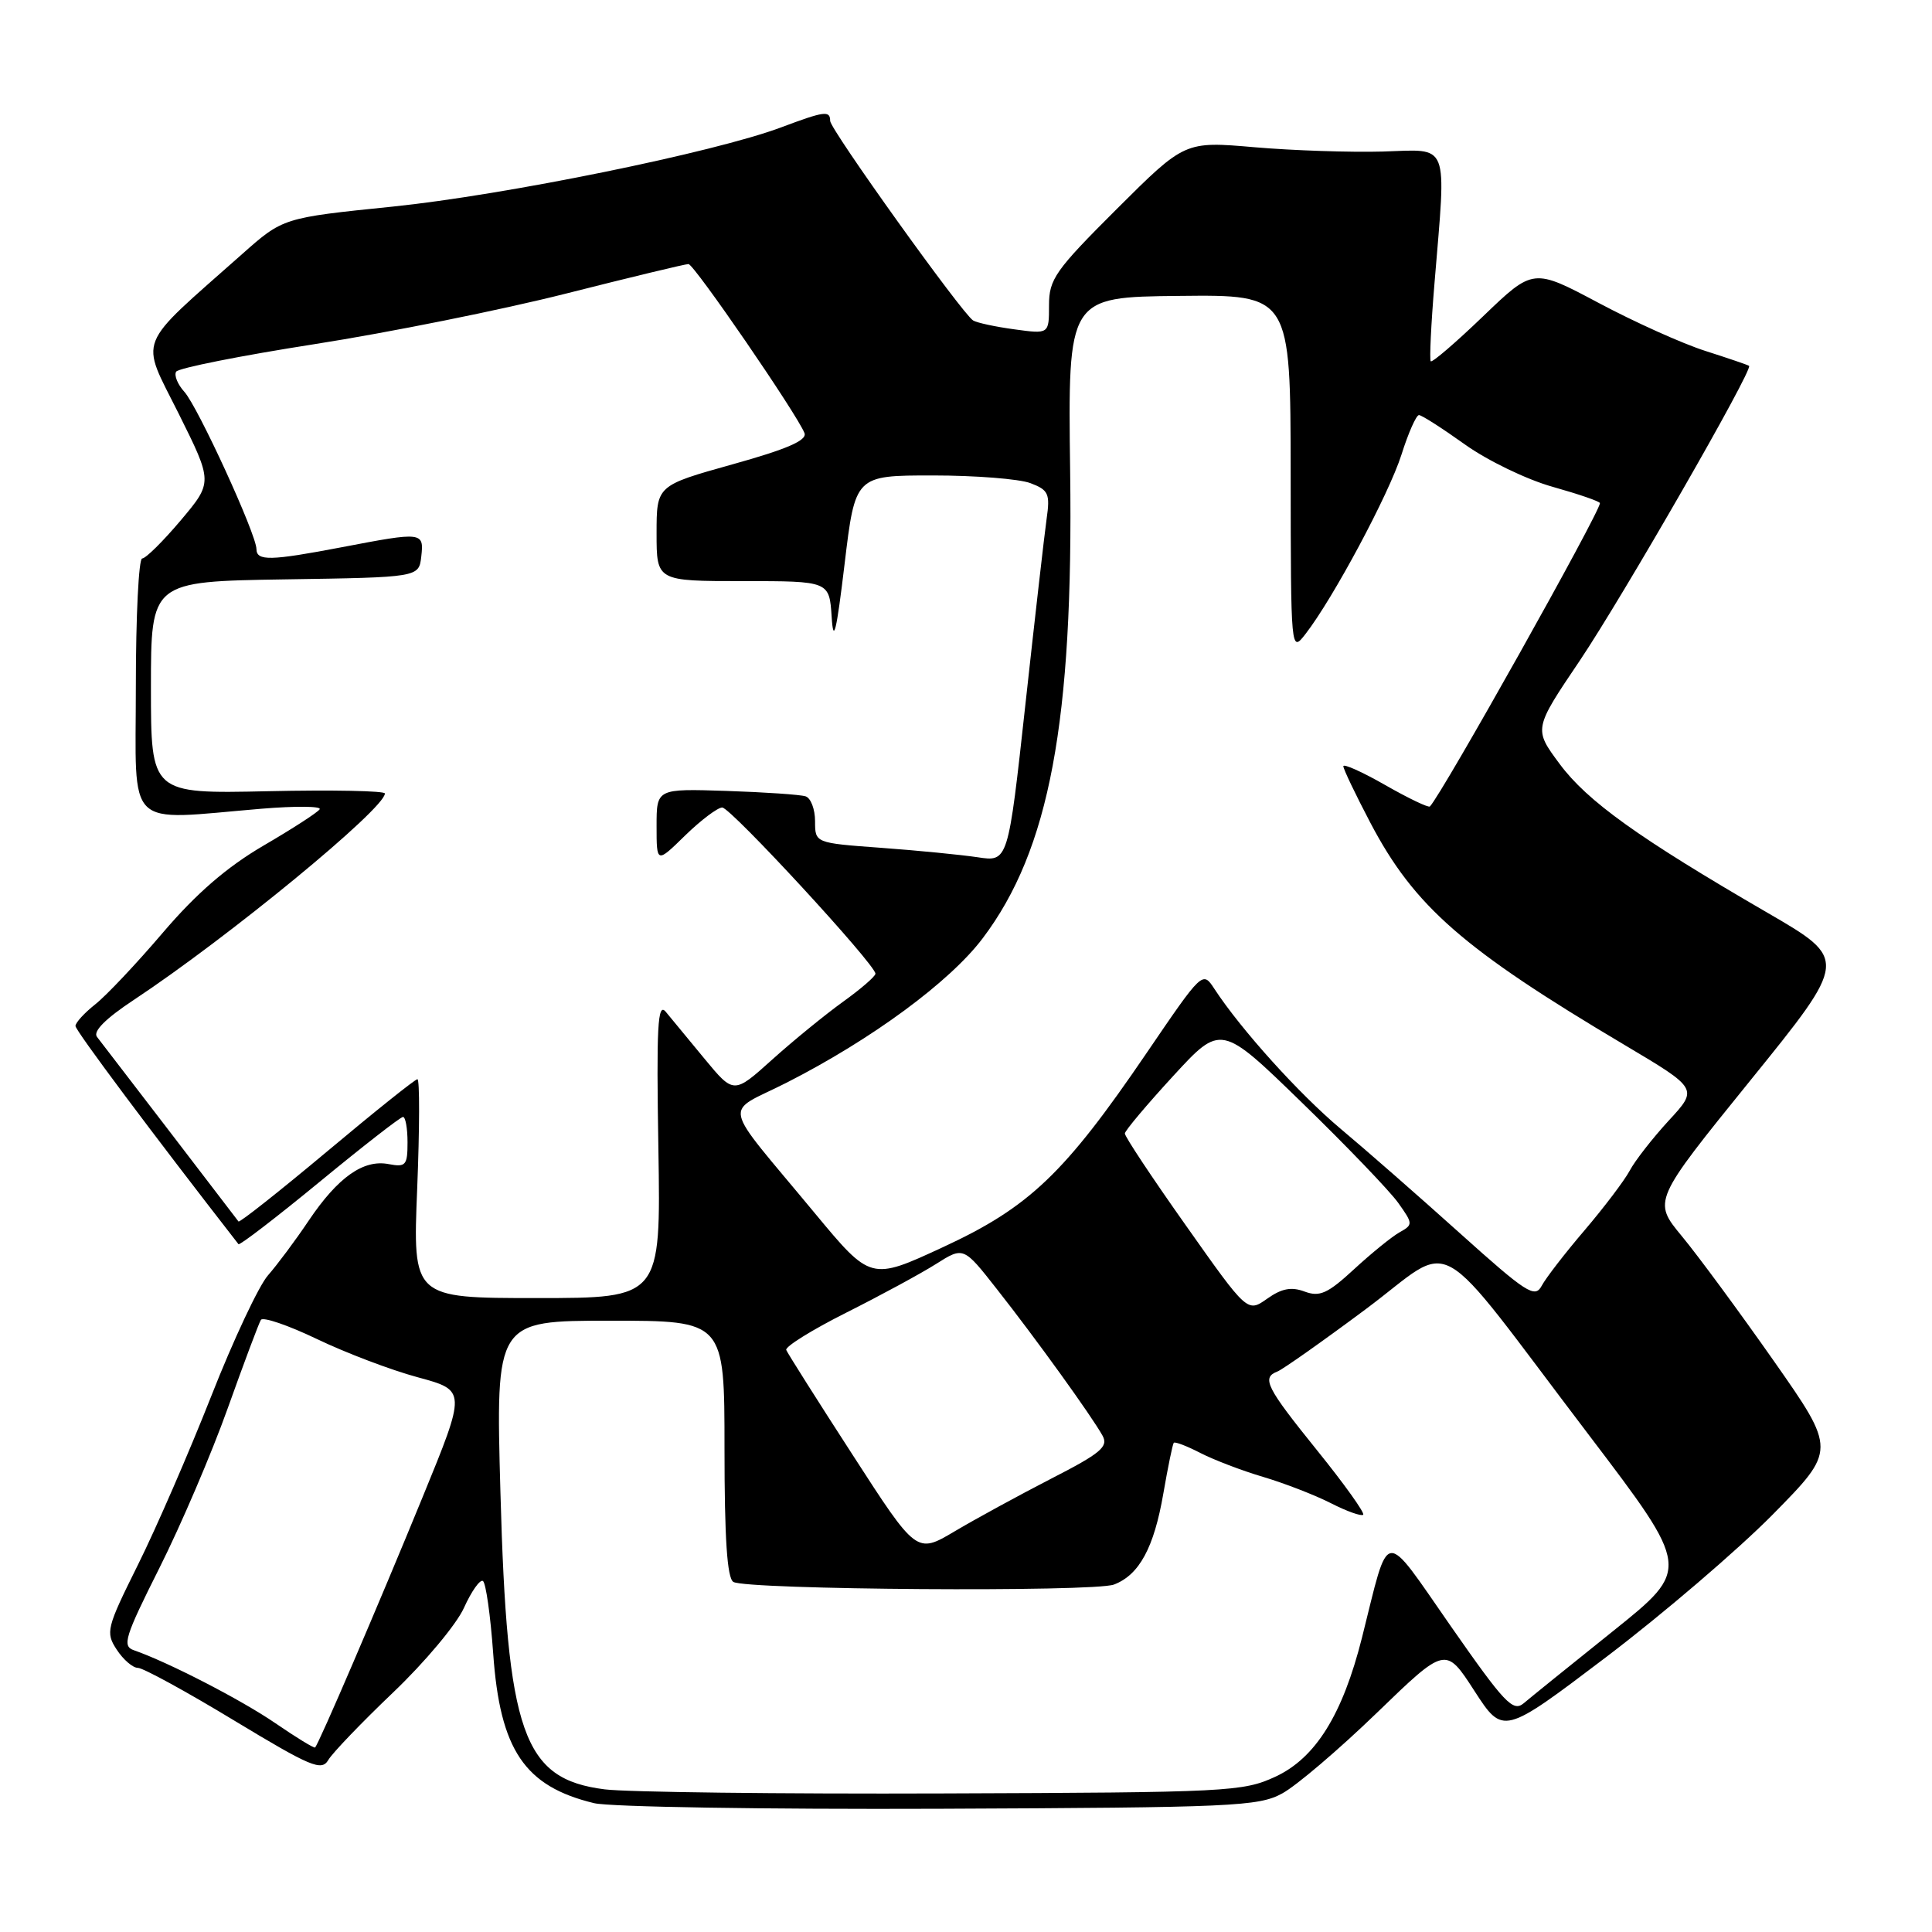 <?xml version="1.0" encoding="UTF-8" standalone="no"?>
<!DOCTYPE svg PUBLIC "-//W3C//DTD SVG 1.1//EN" "http://www.w3.org/Graphics/SVG/1.1/DTD/svg11.dtd" >
<svg xmlns="http://www.w3.org/2000/svg" xmlns:xlink="http://www.w3.org/1999/xlink" version="1.1" viewBox="0 0 256 256">
 <g >
 <path fill="currentColor"
d=" M 169.90 237.64 C 171.78 236.62 177.41 231.82 182.43 226.97 C 191.55 218.15 191.55 218.15 195.36 224.04 C 199.17 229.92 199.17 229.92 212.84 219.56 C 220.35 213.86 230.28 205.36 234.91 200.67 C 243.31 192.14 243.31 192.14 235.03 180.32 C 230.47 173.82 225.00 166.39 222.87 163.82 C 219.00 159.14 219.00 159.14 231.94 143.15 C 244.89 127.15 244.89 127.15 234.19 120.94 C 217.14 111.05 210.31 106.16 206.65 101.21 C 203.22 96.59 203.22 96.59 209.32 87.55 C 215.03 79.06 232.34 48.94 231.76 48.48 C 231.62 48.36 229.03 47.48 226.00 46.51 C 222.97 45.55 216.60 42.68 211.83 40.14 C 203.16 35.53 203.16 35.53 196.54 41.89 C 192.90 45.39 189.77 48.08 189.58 47.87 C 189.40 47.67 189.62 43.00 190.08 37.50 C 191.65 18.49 192.16 19.81 183.25 20.08 C 178.99 20.20 171.34 19.95 166.24 19.51 C 156.99 18.71 156.99 18.71 147.99 27.68 C 139.81 35.84 139.00 36.99 139.00 40.46 C 139.00 44.27 139.00 44.27 134.42 43.64 C 131.90 43.30 129.43 42.77 128.94 42.46 C 127.50 41.57 110.00 17.14 110.00 16.02 C 110.00 14.62 109.25 14.72 103.50 16.88 C 94.64 20.20 66.91 25.85 52.00 27.38 C 37.50 28.86 37.50 28.86 32.07 33.68 C 17.84 46.30 18.55 44.53 23.66 54.78 C 28.20 63.90 28.20 63.90 23.95 68.95 C 21.60 71.73 19.31 74.00 18.84 74.00 C 18.38 74.00 18.00 81.65 18.00 91.00 C 18.00 110.27 16.36 108.69 34.66 107.16 C 39.15 106.79 42.61 106.82 42.36 107.23 C 42.11 107.64 38.77 109.80 34.93 112.04 C 30.07 114.88 26.04 118.36 21.60 123.56 C 18.10 127.67 14.06 131.95 12.62 133.08 C 11.18 134.22 10.00 135.51 10.00 135.95 C 10.00 136.56 20.28 150.31 31.60 164.86 C 31.75 165.05 36.59 161.34 42.34 156.61 C 48.10 151.87 53.07 148.00 53.40 148.00 C 53.73 148.00 54.00 149.51 54.00 151.36 C 54.00 154.41 53.77 154.68 51.50 154.25 C 48.15 153.60 44.78 155.99 40.91 161.73 C 39.15 164.36 36.71 167.62 35.50 169.00 C 34.29 170.38 30.91 177.57 27.99 185.00 C 25.06 192.43 20.70 202.48 18.28 207.34 C 14.10 215.75 13.97 216.30 15.47 218.59 C 16.34 219.92 17.60 221.00 18.27 221.00 C 18.95 221.00 24.68 224.13 31.00 227.96 C 41.21 234.13 42.61 234.72 43.50 233.21 C 44.05 232.27 47.92 228.24 52.09 224.26 C 56.27 220.28 60.50 215.23 61.48 213.04 C 62.47 210.85 63.60 209.25 63.99 209.49 C 64.38 209.73 64.99 214.05 65.35 219.09 C 66.25 231.89 69.51 236.71 78.73 238.93 C 80.81 239.43 101.40 239.76 124.50 239.67 C 163.33 239.51 166.76 239.36 169.90 237.64 Z  M 80.13 237.10 C 69.29 235.73 67.19 229.77 66.31 197.75 C 65.68 175.00 65.68 175.00 80.84 175.00 C 96.00 175.00 96.00 175.00 96.00 191.94 C 96.00 203.84 96.35 209.10 97.17 209.61 C 98.88 210.66 144.92 210.98 147.61 209.96 C 150.96 208.68 152.91 205.08 154.15 197.89 C 154.76 194.37 155.38 191.35 155.53 191.18 C 155.69 191.00 157.26 191.60 159.04 192.52 C 160.81 193.43 164.56 194.87 167.38 195.70 C 170.20 196.54 174.23 198.10 176.35 199.18 C 178.46 200.26 180.39 200.94 180.63 200.71 C 180.86 200.47 178.12 196.63 174.53 192.19 C 167.77 183.81 167.13 182.55 169.27 181.73 C 169.96 181.46 175.23 177.75 180.96 173.48 C 193.13 164.42 189.36 162.29 210.57 190.19 C 224.01 207.89 224.01 207.89 213.76 216.11 C 208.12 220.63 202.78 224.94 201.90 225.69 C 200.48 226.88 199.36 225.69 192.24 215.48 C 183.11 202.38 184.17 202.25 180.47 217.00 C 177.90 227.20 174.32 232.95 169.00 235.42 C 164.70 237.41 162.76 237.51 125.00 237.64 C 103.28 237.72 83.08 237.47 80.13 237.10 Z  M 36.50 228.34 C 31.98 225.24 22.28 220.24 17.73 218.66 C 16.16 218.12 16.54 216.89 21.12 207.77 C 23.96 202.12 28.04 192.59 30.18 186.59 C 32.33 180.58 34.30 175.32 34.57 174.89 C 34.84 174.46 38.18 175.60 42.00 177.43 C 45.83 179.27 51.84 181.55 55.37 182.50 C 61.79 184.24 61.79 184.24 56.00 198.37 C 50.11 212.75 42.22 231.14 41.75 231.55 C 41.61 231.67 39.25 230.23 36.50 228.34 Z  M 112.98 192.78 C 108.31 185.57 104.36 179.31 104.18 178.88 C 104.01 178.45 107.58 176.22 112.12 173.94 C 116.66 171.66 122.01 168.76 124.02 167.49 C 127.67 165.18 127.67 165.18 132.08 170.80 C 137.20 177.29 144.71 187.72 146.09 190.23 C 146.90 191.69 145.87 192.56 139.27 195.94 C 135.00 198.14 129.24 201.28 126.48 202.92 C 121.45 205.90 121.45 205.90 112.98 192.78 Z  M 157.15 162.40 C 152.67 156.07 149.02 150.57 149.05 150.19 C 149.07 149.81 151.95 146.39 155.44 142.59 C 161.79 135.68 161.79 135.68 172.50 146.09 C 178.39 151.81 184.13 157.79 185.26 159.37 C 187.24 162.15 187.25 162.28 185.46 163.28 C 184.44 163.85 181.73 166.05 179.43 168.17 C 175.92 171.41 174.87 171.88 172.87 171.14 C 171.11 170.48 169.83 170.72 167.90 172.09 C 165.29 173.93 165.29 173.93 157.15 162.40 Z  M 55.28 157.50 C 55.60 149.53 55.62 143.00 55.31 143.00 C 55.01 143.00 49.61 147.32 43.31 152.60 C 37.01 157.87 31.74 162.04 31.60 161.85 C 31.21 161.31 13.83 138.65 12.85 137.39 C 12.29 136.67 13.98 134.97 17.75 132.48 C 30.23 124.22 51.00 107.15 51.00 105.14 C 51.00 104.79 44.03 104.65 35.50 104.84 C 20.00 105.18 20.00 105.18 20.00 91.11 C 20.00 77.05 20.00 77.05 37.75 76.77 C 55.50 76.50 55.50 76.50 55.82 73.75 C 56.19 70.48 55.99 70.46 45.34 72.50 C 35.80 74.32 34.00 74.36 33.98 72.75 C 33.96 70.77 26.22 53.90 24.43 51.92 C 23.53 50.93 23.05 49.73 23.34 49.25 C 23.64 48.77 31.90 47.13 41.69 45.60 C 51.49 44.07 66.47 41.06 75.00 38.90 C 83.53 36.74 90.83 34.98 91.23 34.99 C 91.97 35.00 105.67 54.97 106.60 57.39 C 106.96 58.35 104.27 59.52 97.05 61.53 C 87.00 64.34 87.00 64.34 87.00 70.67 C 87.00 77.00 87.00 77.00 98.45 77.00 C 109.89 77.00 109.89 77.00 110.20 81.75 C 110.43 85.40 110.83 83.78 111.91 74.75 C 113.32 63.00 113.32 63.00 123.60 63.00 C 129.25 63.00 135.07 63.46 136.54 64.02 C 138.94 64.93 139.16 65.42 138.68 68.77 C 138.39 70.82 137.13 81.88 135.87 93.35 C 133.58 114.21 133.58 114.21 129.54 113.59 C 127.32 113.26 121.56 112.69 116.75 112.34 C 108.00 111.70 108.00 111.70 108.00 108.82 C 108.00 107.23 107.44 105.75 106.75 105.52 C 106.06 105.29 101.34 104.97 96.25 104.80 C 87.00 104.50 87.00 104.50 87.00 109.45 C 87.00 114.41 87.00 114.41 90.79 110.70 C 92.88 108.67 95.09 107.00 95.70 107.00 C 96.82 107.00 116.00 127.80 116.00 129.02 C 116.00 129.37 114.06 131.05 111.69 132.75 C 109.33 134.45 105.10 137.90 102.31 140.41 C 97.23 144.98 97.23 144.98 93.36 140.30 C 91.24 137.73 88.92 134.92 88.21 134.06 C 87.14 132.78 86.97 135.99 87.24 152.25 C 87.56 172.00 87.56 172.00 71.13 172.00 C 54.69 172.00 54.69 172.00 55.28 157.50 Z  M 193.39 163.36 C 187.95 158.47 180.87 152.27 177.65 149.58 C 172.16 144.97 164.47 136.46 160.92 131.04 C 159.35 128.64 159.35 128.64 151.93 139.53 C 141.06 155.50 136.38 159.97 124.94 165.26 C 115.38 169.69 115.38 169.69 107.94 160.72 C 95.33 145.50 95.81 147.74 104.23 143.46 C 115.49 137.73 125.86 130.10 130.21 124.33 C 139.06 112.62 142.24 95.64 141.80 62.43 C 141.50 39.36 141.50 39.36 156.25 39.21 C 171.00 39.05 171.00 39.05 171.02 62.78 C 171.04 86.46 171.05 86.50 172.99 84.00 C 176.66 79.27 184.03 65.49 185.70 60.25 C 186.61 57.36 187.66 55.00 188.02 55.00 C 188.38 55.00 191.11 56.75 194.09 58.88 C 197.08 61.02 202.31 63.55 205.75 64.51 C 209.19 65.48 212.00 66.44 212.00 66.67 C 212.00 67.88 191.06 105.24 189.47 106.86 C 189.28 107.05 186.62 105.78 183.56 104.03 C 180.50 102.28 178.00 101.16 178.00 101.53 C 178.00 101.90 179.61 105.27 181.58 109.02 C 187.41 120.12 193.87 125.76 215.26 138.46 C 225.02 144.26 225.02 144.26 221.12 148.48 C 218.98 150.81 216.65 153.79 215.95 155.11 C 215.25 156.42 212.56 159.97 209.98 163.00 C 207.39 166.03 204.83 169.34 204.28 170.38 C 203.38 172.06 202.27 171.34 193.39 163.36 Z "/>
</g>
</svg>